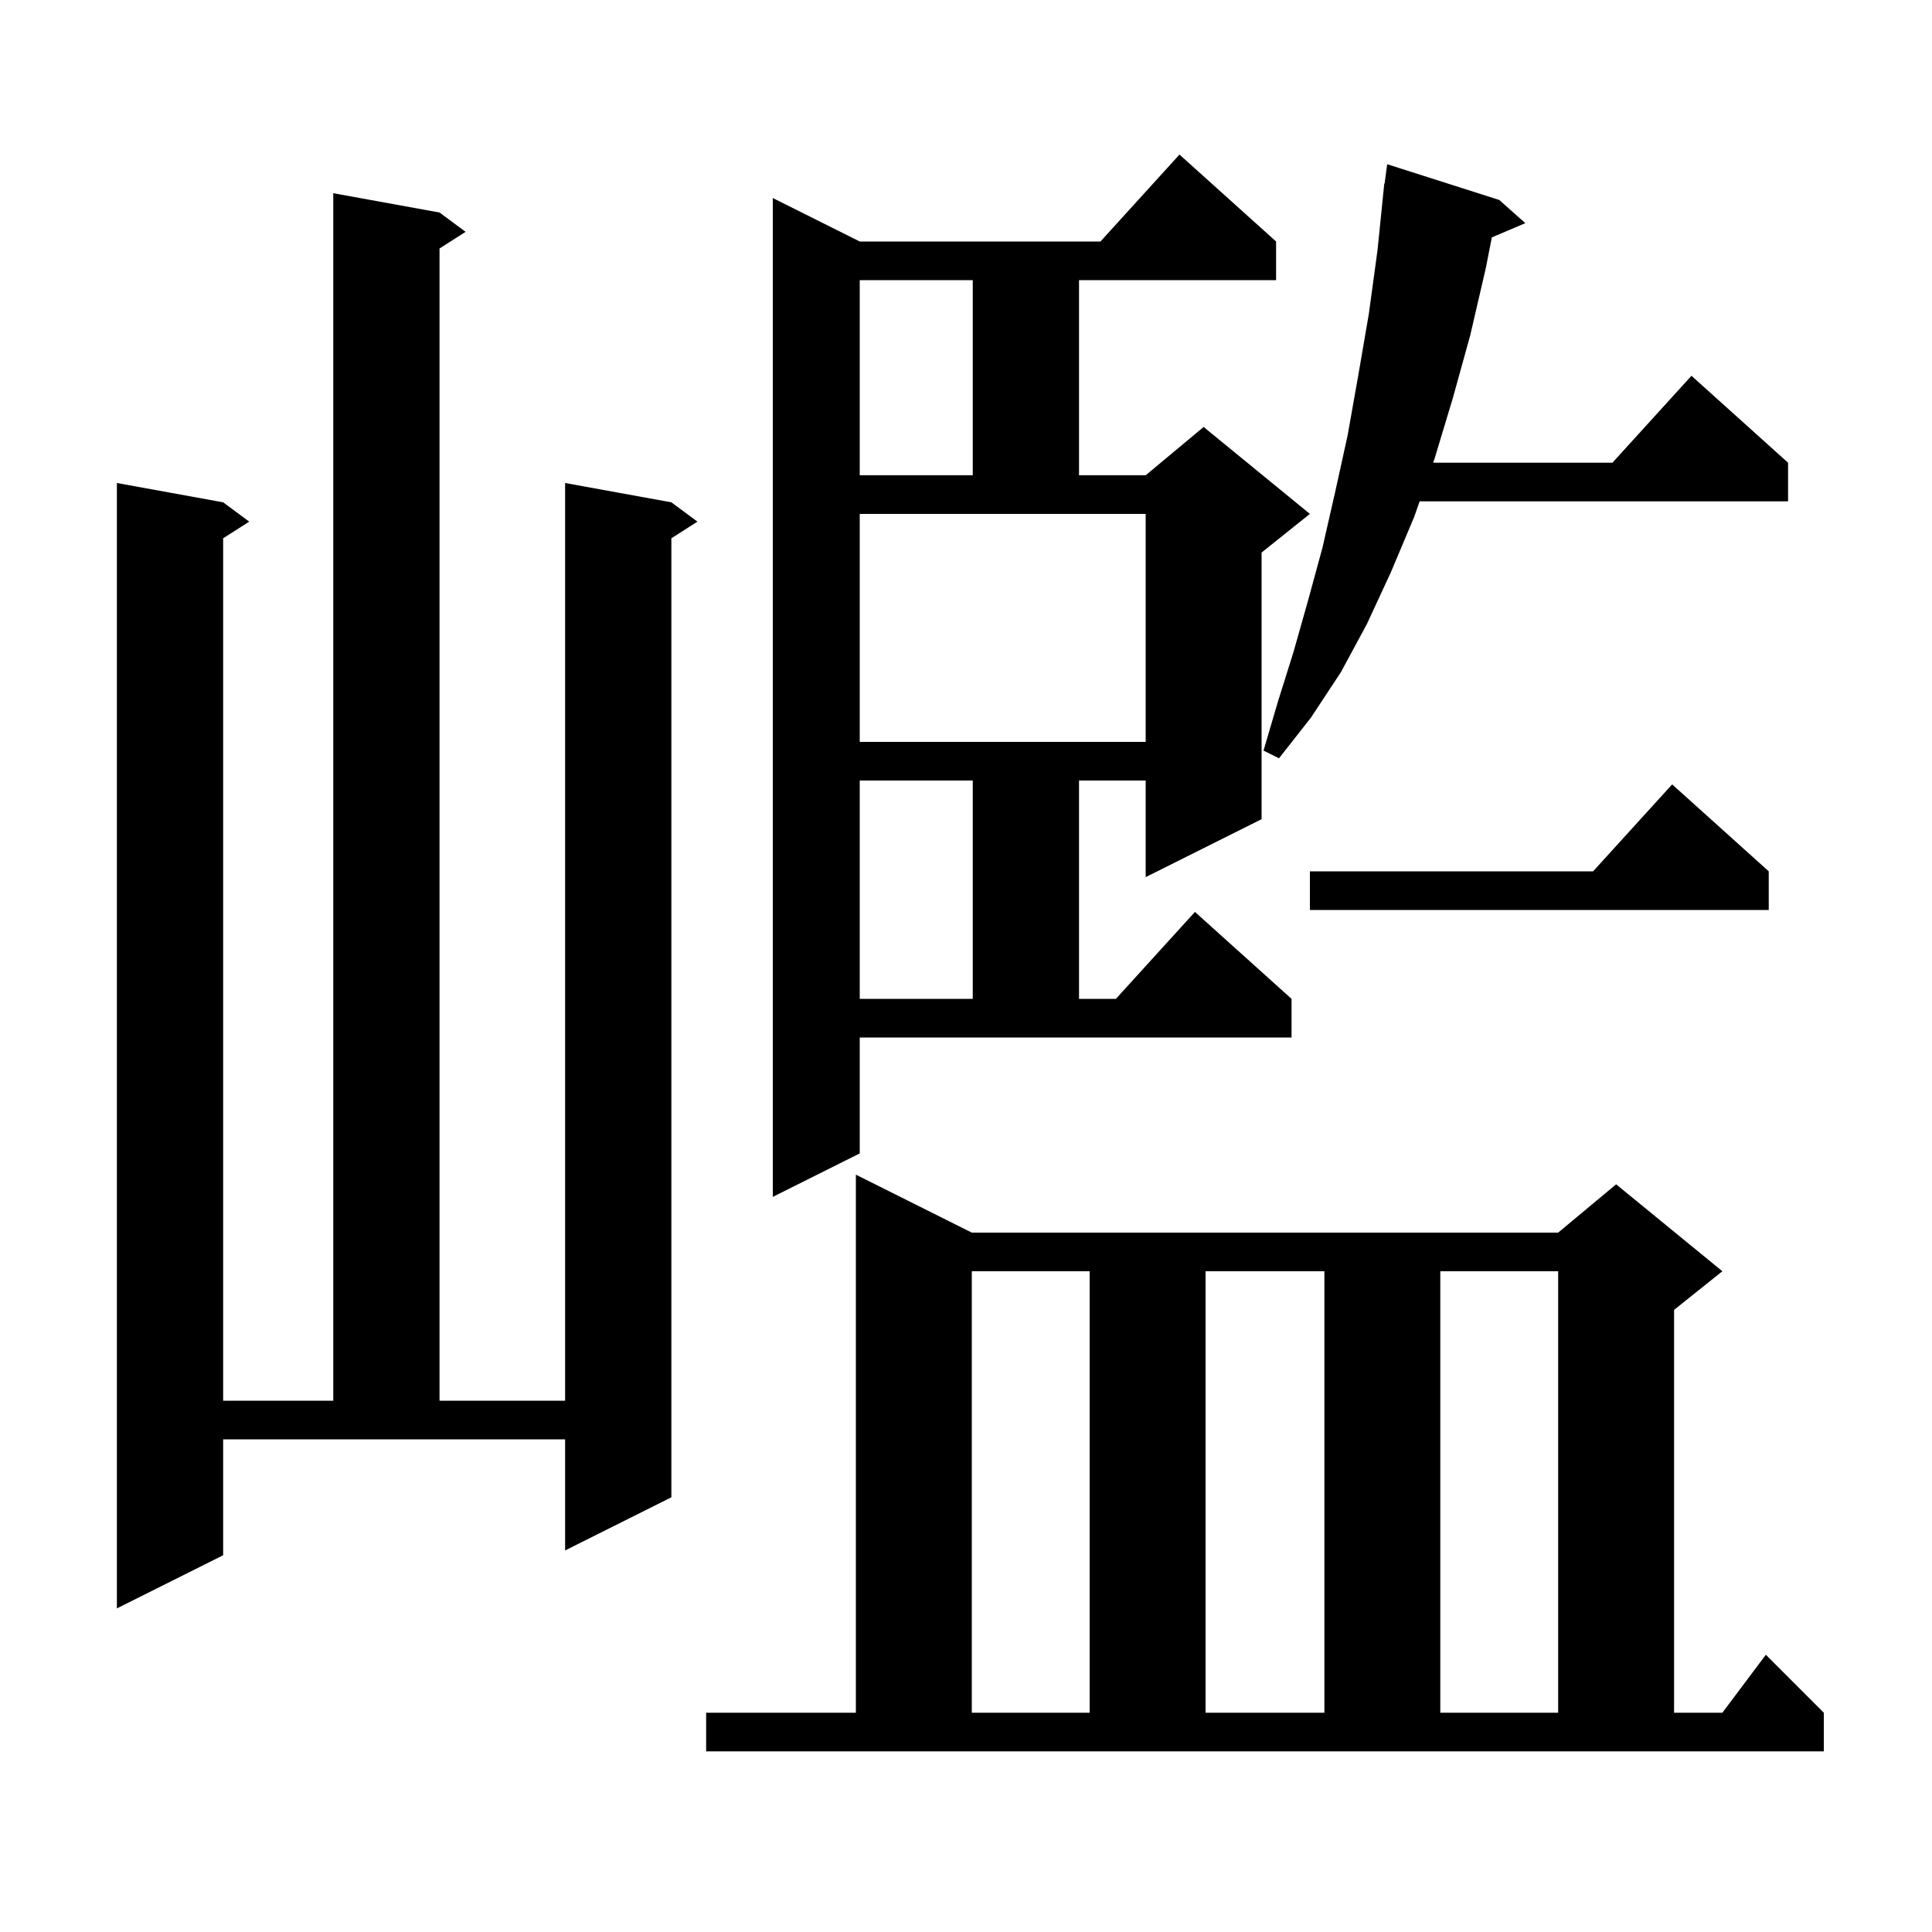 <svg xmlns="http://www.w3.org/2000/svg" xmlns:xlink="http://www.w3.org/1999/xlink" version="1.1" baseProfile="full" viewBox="0 0 200 200" width="200" height="200">
<g fill="black">
<path d="M 73.1 177.3 L 88.6 177.3 L 88.6 121.6 L 100.6 127.6 L 161.3 127.6 L 167.3 122.6 L 178.3 131.6 L 173.3 135.6 L 173.3 177.3 L 178.3 177.3 L 182.8 171.3 L 188.8 177.3 L 188.8 181.3 L 73.1 181.3 Z M 100.6 131.6 L 100.6 177.3 L 112.8 177.3 L 112.8 131.6 Z M 124.8 131.6 L 124.8 177.3 L 137.1 177.3 L 137.1 131.6 Z M 149.1 131.6 L 149.1 177.3 L 161.3 177.3 L 161.3 131.6 Z M 23.1 161.0 L 12.1 166.5 L 12.1 50.0 L 23.1 52.0 L 25.8 54.0 L 23.1 55.723 L 23.1 145.0 L 34.5 145.0 L 34.5 20.0 L 45.5 22.0 L 48.2 24.0 L 45.5 25.723 L 45.5 145.0 L 58.5 145.0 L 58.5 50.0 L 69.5 52.0 L 72.2 54.0 L 69.5 55.723 L 69.5 155.0 L 58.5 160.5 L 58.5 149.0 L 23.1 149.0 Z M 89.0 119.4 L 80.0 123.9 L 80.0 20.5 L 89.0 25.0 L 113.918 25.0 L 122.1 16.0 L 132.1 25.0 L 132.1 29.0 L 111.7 29.0 L 111.7 49.2 L 118.6 49.2 L 124.6 44.2 L 135.6 53.2 L 130.6 57.2 L 130.6 84.8 L 118.6 90.8 L 118.6 80.8 L 111.7 80.8 L 111.7 103.4 L 115.518 103.4 L 123.7 94.4 L 133.7 103.4 L 133.7 107.4 L 89.0 107.4 Z M 89.0 80.8 L 89.0 103.4 L 100.7 103.4 L 100.7 80.8 Z M 183.1 90.2 L 183.1 94.2 L 135.6 94.2 L 135.6 90.2 L 164.918 90.2 L 173.1 81.2 Z M 155.2 20.7 L 157.9 23.1 L 154.436 24.575 L 153.8 27.8 L 152.2 34.7 L 150.4 41.2 L 148.5 47.5 L 148.36 47.9 L 166.918 47.9 L 175.1 38.9 L 185.1 47.9 L 185.1 51.9 L 146.96 51.9 L 146.4 53.5 L 144.0 59.2 L 141.5 64.6 L 138.8 69.6 L 135.7 74.3 L 132.4 78.5 L 130.8 77.7 L 132.3 72.6 L 133.9 67.5 L 135.4 62.2 L 136.9 56.7 L 138.2 51.0 L 139.5 45.1 L 140.6 38.9 L 141.7 32.5 L 142.6 25.9 L 143.3 19.0 L 143.333 19.005 L 143.6 17.0 Z M 89.0 76.8 L 118.6 76.8 L 118.6 53.2 L 89.0 53.2 Z M 89.0 29.0 L 89.0 49.2 L 100.7 49.2 L 100.7 29.0 Z " />
</g>
</svg>

